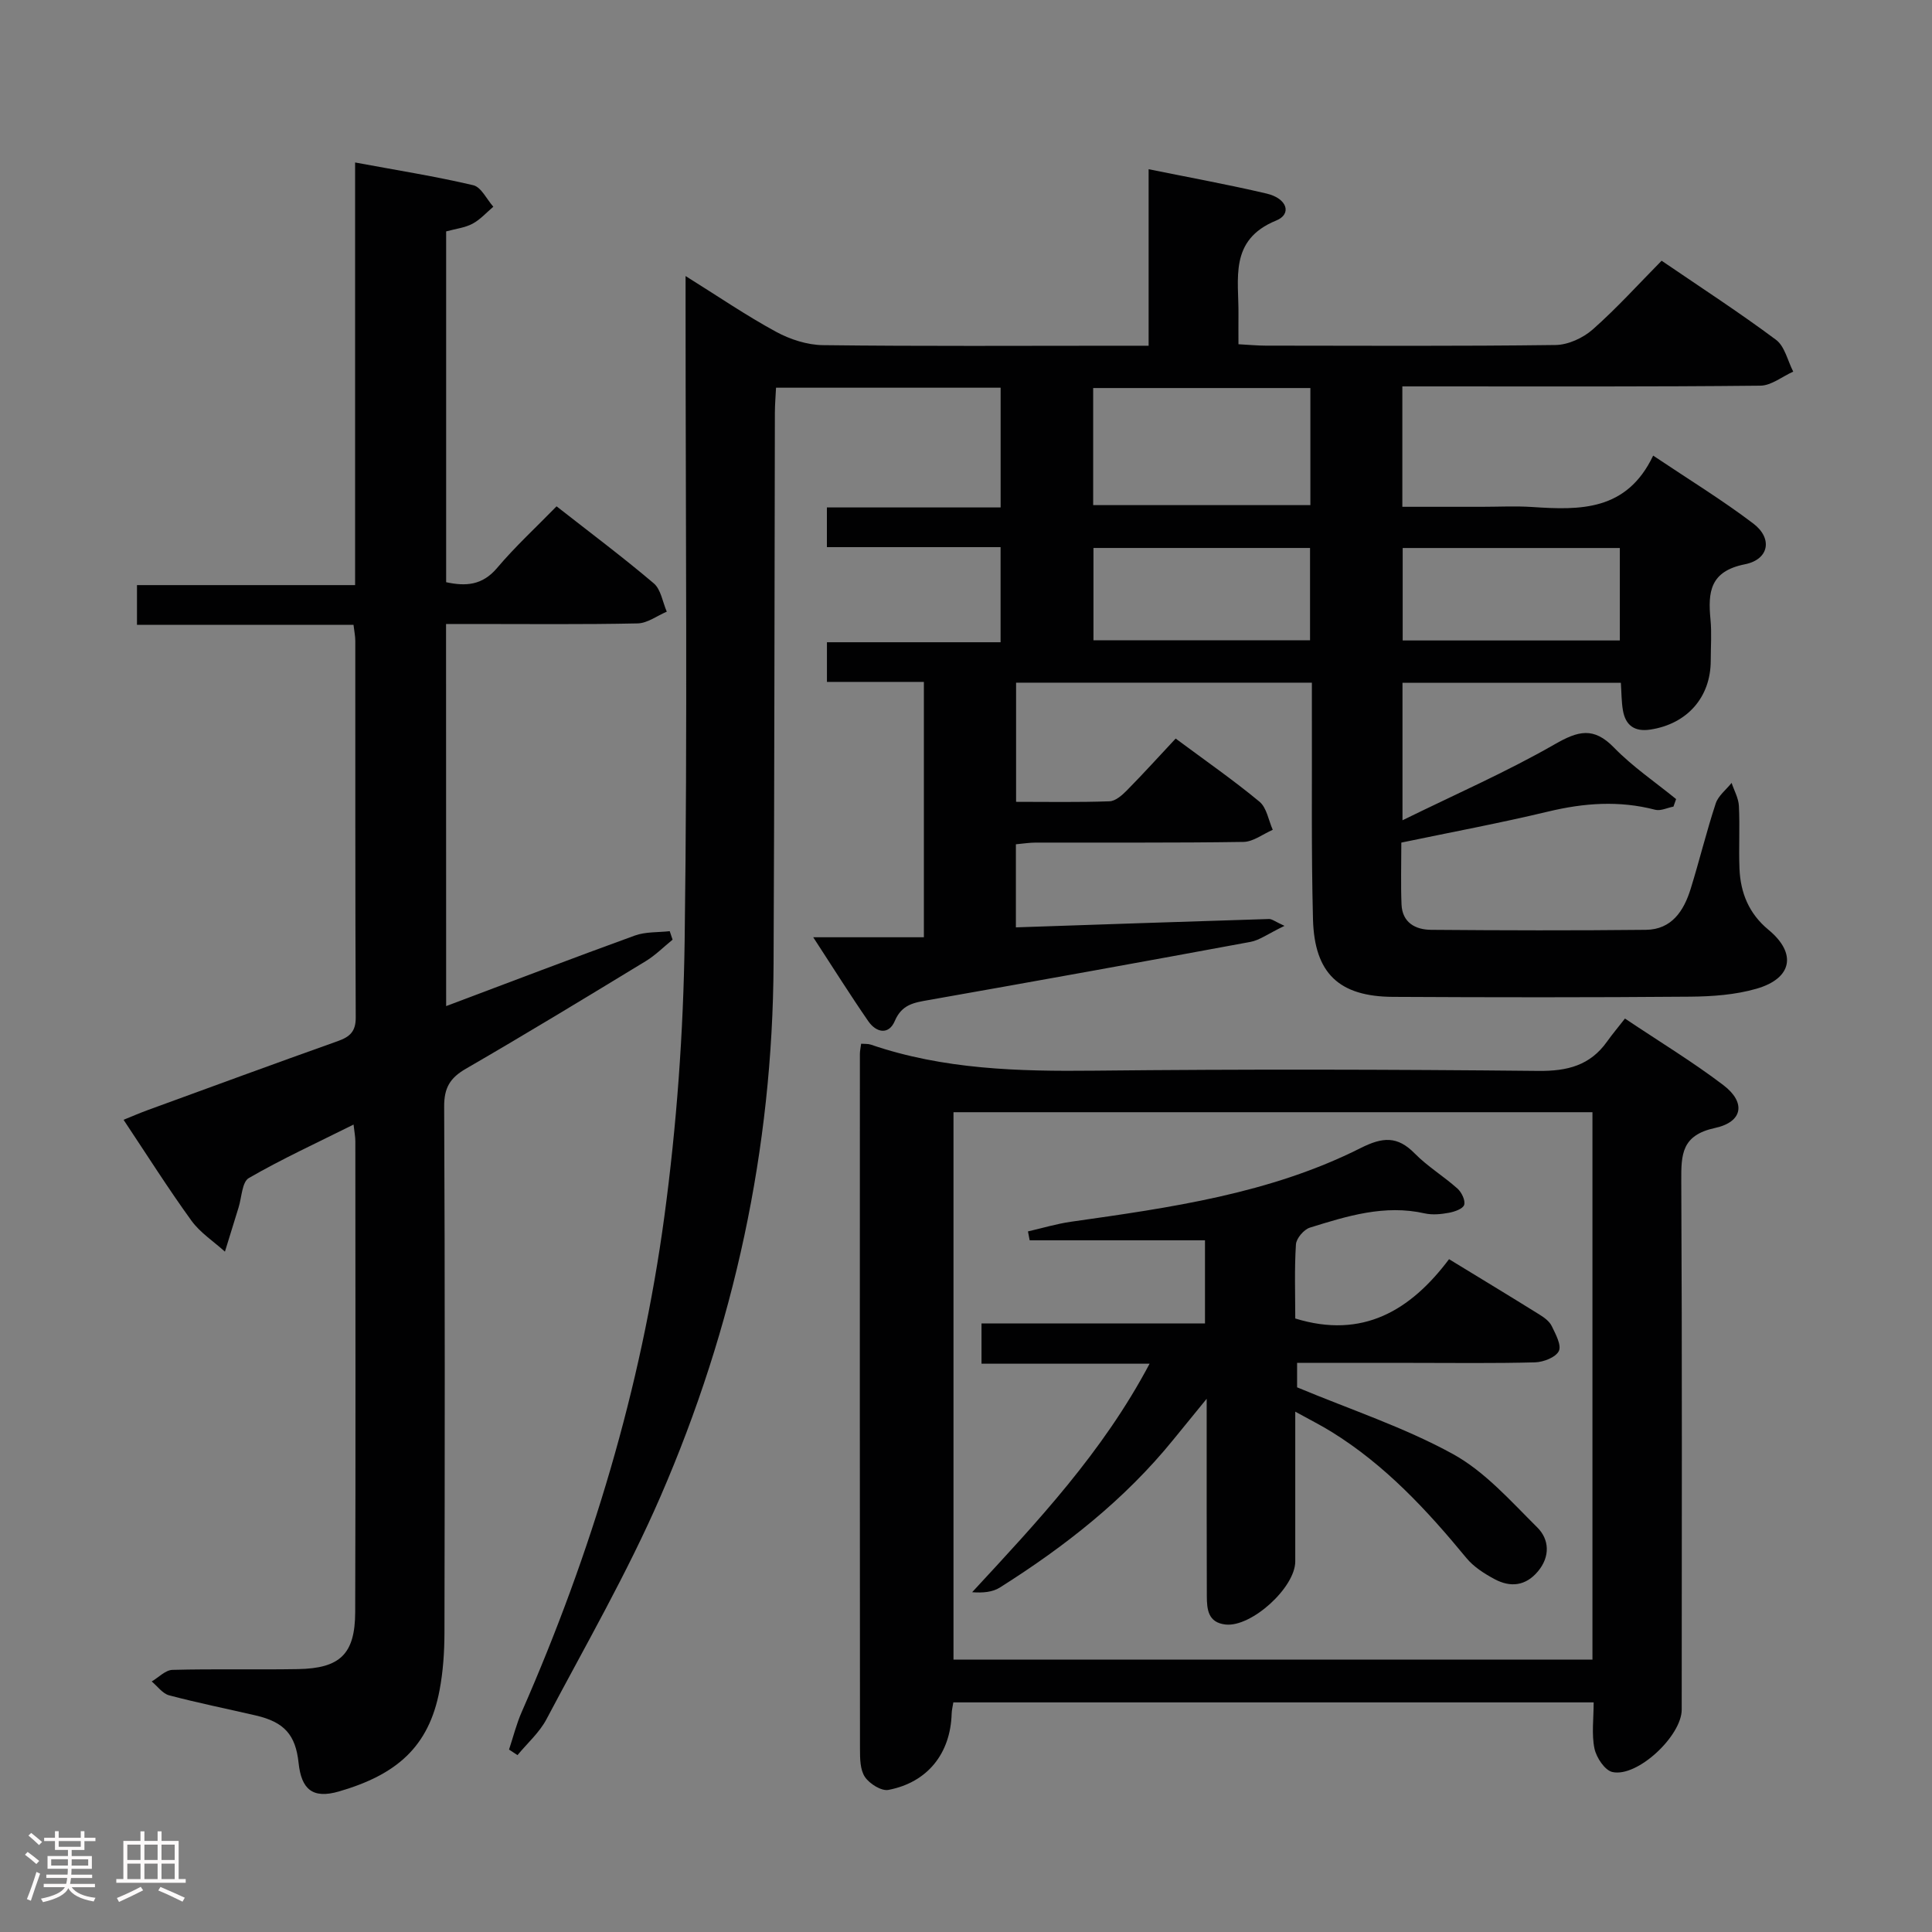 <svg enable-background="new 0 0 400 400" viewBox="0 0 400 400" xmlns="http://www.w3.org/2000/svg"><rect x="0" y="0" width="400" height="400" fill="#808080" stroke="none"/><path d="m5.17 384 .55-.58c.85.61 1.65 1.24 2.4 1.87l-.59.64c-.83-.73-1.62-1.38-2.36-1.93m1.22 9.53-.82-.34c.71-1.76 1.37-3.64 1.98-5.63.24.13.5.25.76.36-.6 1.67-1.24 3.54-1.92 5.61m-.5-13.5.57-.54c.56.44 1.31 1.06 2.26 1.87l-.64.64c-.68-.66-1.41-1.32-2.19-1.97m3.25.46h2.24v-1.36h.77v1.36h4.57v-1.36h.76v1.36h2.28v.69h-2.28v1.84h-2.64v1.26h4.18v2.64h-4.21c0 .45-.02.86-.05 1.21h4.32v.69h-4.38c-.04.34-.1.75-.19 1.22h5.15v.69h-4.82c.87 1.19 2.51 1.92 4.93 2.19-.17.31-.3.57-.37.76-2.77-.49-4.52-1.41-5.26-2.76-.56 1.26-2.3 2.23-5.24 2.9-.12-.24-.26-.48-.43-.72 2.73-.55 4.38-1.34 4.96-2.38h-4.38v-.69h4.65c.1-.38.17-.79.21-1.22h-4.32v-.69h4.4c.03-.34.05-.75.05-1.21h-4.2v-2.64h4.23v-1.26h-2.69v-1.84h-2.24zm1.46 4.46v1.29h3.45c.01-.4.02-.57.01-.53v-.32-.45h-3.46zm1.55-2.59h4.57v-1.19h-4.57zm6.11 2.59h-3.42v.77c-.02.19-.01.37-.02.53h3.44z" fill="#fcfafa"/><path d="m32.63 379.16h.82v1.98h3.54v7.89h1.46v.78h-14.37v-.78h1.46v-7.89h3.54v-1.98h.82v1.98h2.73zm-3.49 11.48.5.73c-1.61.82-3.28 1.63-5 2.41-.13-.27-.28-.55-.44-.82 1.75-.72 3.4-1.49 4.94-2.32m-2.78-5.55h2.73v-3.18h-2.73zm0 3.95h2.73v-3.2h-2.73zm3.54-3.95h2.73v-3.18h-2.73zm0 3.95h2.73v-3.2h-2.73zm7.89 4.68c-1.84-.92-3.51-1.7-5.02-2.32l.45-.73c1.89.8 3.57 1.55 5.04 2.23zm-1.62-11.81h-2.73v3.18h2.73zm-2.73 7.13h2.73v-3.2h-2.73z" fill="#fcfafa"/><g fill="#010102"><path d="m105.39 362.23c.87-2.61 1.53-5.31 2.64-7.82 14.42-32.87 24.72-67.01 29.52-102.56 2.55-18.9 3.94-38.07 4.2-57.14.6-43.66.19-87.33.19-131 0-1.8 0-3.6 0-6.56 6.73 4.2 12.56 8.19 18.73 11.54 2.9 1.58 6.45 2.73 9.72 2.77 20.5.25 41 .12 61.5.12h5.92c0-12.41 0-24.32 0-36.55 8.53 1.74 16.53 3.19 24.44 5.05 4.26 1 5.27 4.24 1.97 5.58-9.87 4.03-7.7 12.13-7.81 19.62-.02 1.81 0 3.63 0 5.99 2.12.11 3.88.29 5.64.29 20 .02 40 .13 60-.13 2.62-.03 5.72-1.46 7.72-3.23 4.97-4.39 9.44-9.35 14.25-14.22 8.18 5.58 16.12 10.73 23.68 16.37 1.82 1.35 2.41 4.35 3.57 6.59-2.27 1.01-4.53 2.89-6.81 2.91-22.83.24-45.66.15-68.49.15-1.79 0-3.59 0-5.63 0v24.93h16.4c3.5 0 7.01-.19 10.5.04 9.9.66 19.55.87 25.03-10.64 7.4 4.96 14.31 9.19 20.74 14.07 4.03 3.06 3.28 7.43-1.75 8.43-7.23 1.44-7.67 5.73-7.12 11.44.27 2.81.05 5.66.05 8.5 0 7.59-4.88 13.12-12.5 14.28-3.27.5-5.16-.86-5.69-4.03-.3-1.77-.28-3.59-.42-5.66-15.13 0-30.03 0-45.21 0v28.47c10.91-5.36 21.52-10 31.51-15.73 4.86-2.79 8.05-3.67 12.28.68 3.86 3.97 8.54 7.14 12.86 10.66-.18.52-.37 1.04-.55 1.56-1.27.24-2.66.95-3.79.65-7.44-1.94-14.71-1.41-22.13.37-9.97 2.39-20.06 4.27-30.42 6.43 0 4.52-.13 8.66.04 12.79.15 3.76 2.85 5.24 6.11 5.27 14.83.12 29.67.16 44.5 0 5.33-.06 7.84-3.93 9.25-8.47 1.82-5.87 3.27-11.86 5.19-17.69.53-1.61 2.17-2.85 3.29-4.26.53 1.59 1.43 3.16 1.51 4.77.22 4.32-.05 8.67.12 12.99.21 5 1.95 9.3 5.99 12.64 5.9 4.86 4.98 10.06-2.45 12.21-4.39 1.27-9.17 1.61-13.78 1.65-20.5.17-41 .15-61.5.04-11.15-.06-16.26-4.85-16.56-16.06-.37-14.32-.18-28.66-.23-42.99-.01-1.95 0-3.9 0-6-20.77 0-40.86 0-61.24 0v24.67c6.48 0 12.91.12 19.34-.11 1.24-.04 2.63-1.27 3.62-2.28 3.37-3.42 6.59-6.98 10.08-10.71 6.27 4.66 12.01 8.64 17.36 13.08 1.49 1.24 1.86 3.84 2.74 5.81-2.02.88-4.04 2.48-6.07 2.51-14.33.22-28.66.11-43 .14-1.3 0-2.59.21-4.11.35v17.2c17.64-.6 35.02-1.19 52.4-1.73.61-.02 1.24.52 3.21 1.42-3.44 1.65-5.15 2.97-7.05 3.32-22.19 4.11-44.41 8.12-66.63 12.04-3.03.53-5.55.91-7 4.33-1.27 2.99-3.88 2.39-5.49.05-3.75-5.43-7.26-11.03-11.4-17.38h22.91c0-17.79 0-35.04 0-52.87-6.7 0-13.26 0-20.07 0 0-2.98 0-5.38 0-8.21h35.95c0-6.63 0-12.85 0-19.69-11.95 0-23.83 0-35.96 0 0-3.02 0-5.42 0-8.22h35.97c0-8.43 0-16.48 0-24.79-15.37 0-30.64 0-46.5 0-.08 1.72-.24 3.47-.24 5.23-.09 38-.09 75.99-.27 113.99-.18 38.39-8.18 75.25-23.42 110.36-6.86 15.81-15.53 30.83-23.6 46.1-1.46 2.76-3.97 4.97-6 7.43-.59-.39-1.17-.77-1.75-1.15zm120.94-257.65h44.97c0-8.27 0-16.19 0-24.24-15.15 0-30.01 0-44.97 0zm109.04 28.02c0-6.76 0-12.96 0-19.14-15.22 0-29.99 0-44.96 0v19.14zm-108.98-19.15v19.11h44.84c0-6.49 0-12.72 0-19.11-15.1 0-29.84 0-44.84 0z"/><path d="m92.37 208.3c13.32-5.01 26.16-9.92 39.08-14.61 2.22-.8 4.8-.63 7.21-.9.2.59.39 1.17.59 1.76-1.84 1.49-3.54 3.22-5.55 4.44-12.36 7.52-24.73 15.04-37.26 22.29-3.28 1.9-4.5 3.95-4.48 7.83.17 36.32.13 72.64.06 108.97-.01 3.97-.28 8-1.02 11.89-2.22 11.73-8.91 17.47-20.82 20.93-5.44 1.58-7.78-.42-8.36-5.9-.62-5.83-2.96-8.46-8.86-9.83-5.98-1.39-12.01-2.6-17.94-4.17-1.36-.36-2.42-1.88-3.61-2.87 1.43-.84 2.84-2.36 4.29-2.4 8.66-.23 17.33-.01 25.99-.16 8.72-.15 11.82-3.11 11.85-11.8.1-32.49.04-64.98.03-97.47 0-.94-.19-1.88-.37-3.47-7.6 3.79-14.82 7.11-21.68 11.07-1.42.82-1.47 4.01-2.13 6.11-.95 3.04-1.88 6.09-2.82 9.13-2.34-2.12-5.13-3.92-6.94-6.42-4.77-6.59-9.13-13.49-14.05-20.88 1.83-.74 3.4-1.42 5.01-2.01 13.1-4.78 26.19-9.6 39.33-14.27 2.5-.89 3.75-1.98 3.73-4.91-.12-25.99-.07-51.98-.09-77.98 0-.97-.21-1.93-.37-3.31-14.95 0-29.71 0-44.83 0 0-2.84 0-5.25 0-8.22h45.16c0-29.28 0-58.01 0-87.5 8.67 1.61 16.64 2.87 24.47 4.71 1.64.39 2.78 2.91 4.15 4.45-1.42 1.2-2.7 2.66-4.31 3.52-1.56.83-3.44 1.04-5.46 1.59v72.63c4.04.87 7.47.68 10.54-2.94 3.75-4.44 8.06-8.4 12.32-12.77 6.92 5.42 13.69 10.49 20.12 15.94 1.49 1.26 1.83 3.87 2.7 5.87-2.01.85-4.01 2.39-6.04 2.43-11.32.24-22.66.12-33.99.12-1.79 0-3.58 0-5.67 0 .02 26.43.02 52.35.02 79.11z"/><path d="m329.95 352.46c-44.45 0-88.35 0-132.57 0-.13.82-.33 1.59-.35 2.36-.25 8.2-4.96 14.2-13.09 15.76-1.45.28-3.91-1.26-4.86-2.67-1.01-1.49-1.03-3.82-1.03-5.78-.05-47.97-.03-95.95-.02-143.92 0-.65.16-1.3.26-2.12.74.06 1.42-.01 2.01.19 15.04 5.15 30.56 5.56 46.27 5.39 30.65-.32 61.3-.26 91.95.05 6 .06 10.69-1.13 14.2-6.07 1.06-1.49 2.25-2.9 3.71-4.77 7.29 4.88 14.09 9 20.38 13.79 4.67 3.55 4.08 7.6-1.72 8.86-6.93 1.5-7.03 5.44-7 10.99.19 36.48.1 72.96.09 109.44 0 5.43-9.17 14.06-14.34 12.92-1.57-.34-3.33-2.99-3.72-4.85-.62-2.97-.17-6.18-.17-9.57zm-132.54-122.19v113.33h132.29c0-37.91 0-75.48 0-113.33-44.16 0-88.08 0-132.29 0z"/><path d="m268.17 292.27c0 11.11.01 21.06 0 31.01-.01 5.42-9.09 13.65-14.43 13.06-3.63-.4-3.87-3.13-3.88-5.89-.04-11.66-.03-23.32-.03-34.98 0-1.46 0-2.92 0-5.87-2.87 3.52-4.89 5.99-6.9 8.46-10.08 12.43-22.49 22.15-35.93 30.63-1.5.94-3.47 1.13-5.73.96 13.52-14.62 27.02-28.95 36.74-47.31-11.88 0-23.21 0-34.8 0 0-3.06 0-5.46 0-8.34h46.27c0-6.03 0-11.59 0-17.21-12.13 0-24.22 0-36.3 0-.12-.61-.23-1.23-.35-1.84 2.97-.68 5.9-1.57 8.9-2 20.56-2.92 41.17-5.79 59.98-15.26 4.54-2.28 7.59-2.55 11.2 1.13 2.66 2.7 6 4.72 8.84 7.26.86.77 1.68 2.46 1.39 3.38-.26.82-2.01 1.43-3.2 1.64-1.61.3-3.39.47-4.96.12-8.31-1.88-16.07.55-23.79 2.95-1.24.39-2.8 2.22-2.88 3.47-.33 5.13-.14 10.29-.14 15.34 13.97 4.3 23.87-1.67 31.84-12.28 6.6 4.03 12.69 7.71 18.74 11.48.97.6 2.05 1.39 2.52 2.37.8 1.65 2.06 3.96 1.47 5.17-.64 1.3-3.18 2.29-4.92 2.34-8.49.23-16.99.11-25.48.11-7.8 0-15.61 0-23.79 0v5.06c11.06 4.62 22.16 8.27 32.22 13.79 6.64 3.64 12.01 9.76 17.51 15.22 2.49 2.47 2.71 6.02.13 9.1-2.55 3.05-5.71 3.35-8.96 1.61-2.13-1.14-4.33-2.54-5.84-4.37-8.18-9.94-16.87-19.3-27.94-26.14-2.07-1.29-4.27-2.39-7.5-4.17z"/></g></svg>
